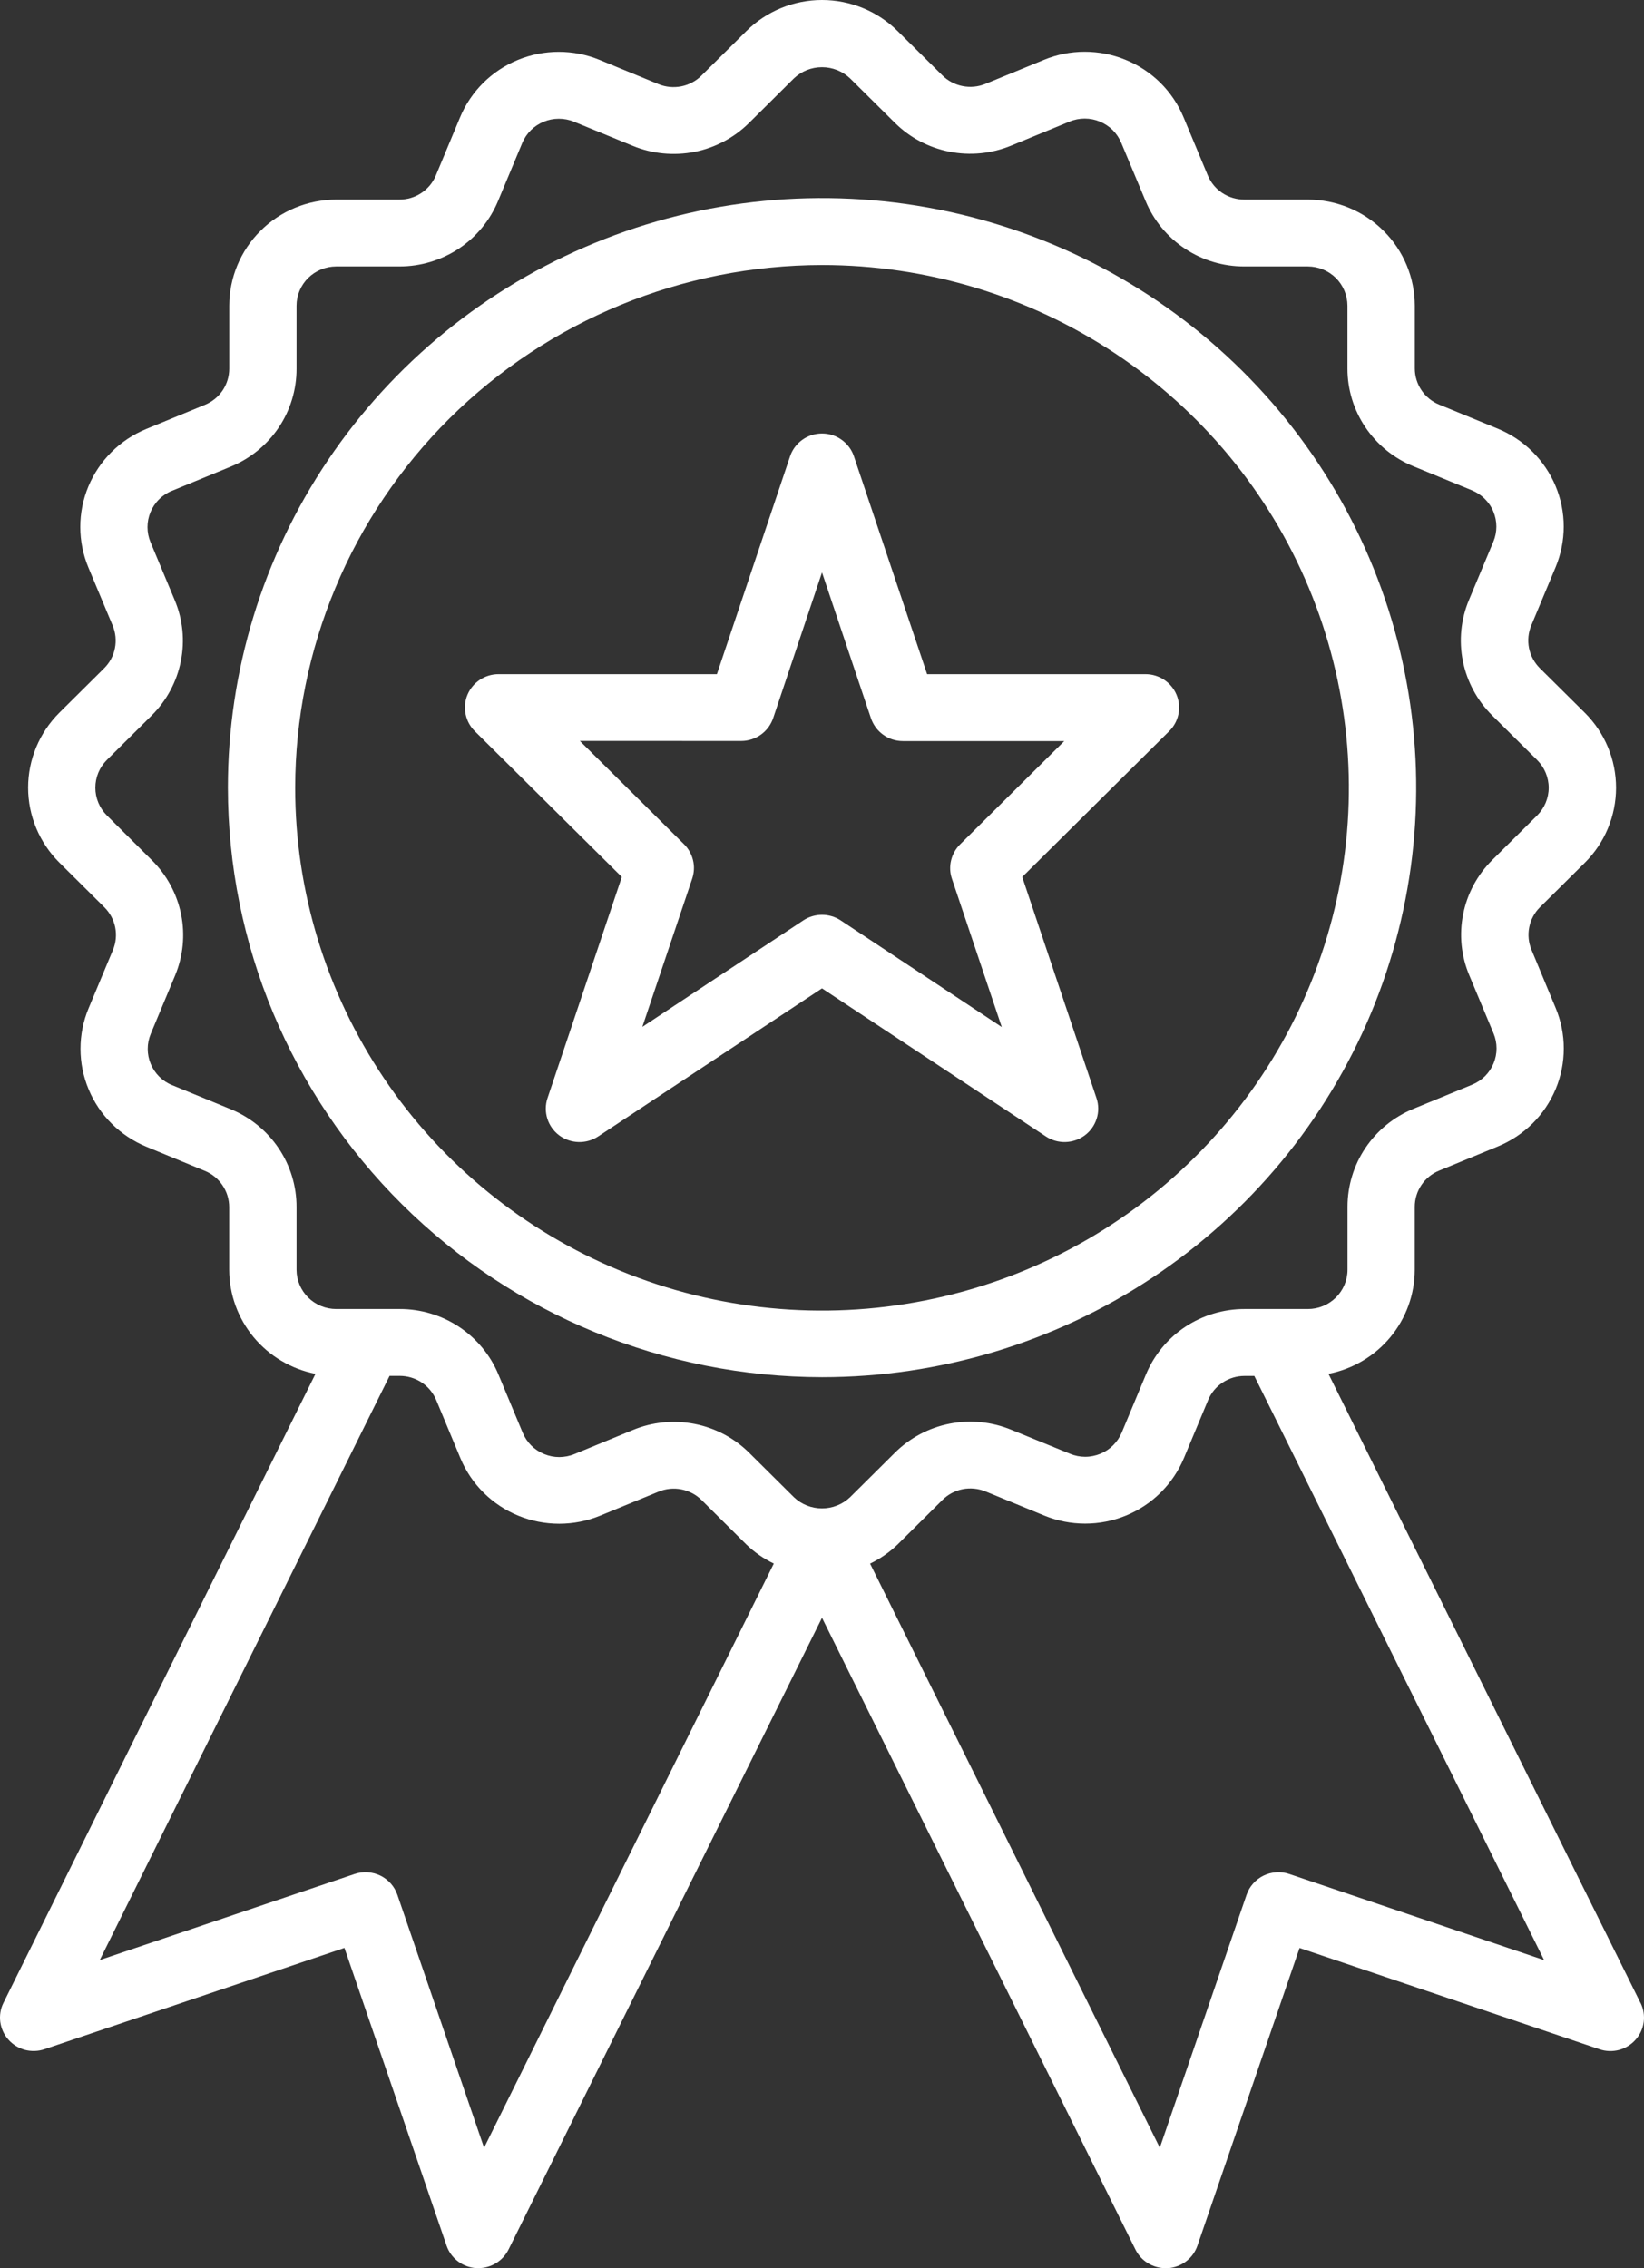 <svg width="29" height="40" viewBox="0 0 29 40" fill="none" xmlns="http://www.w3.org/2000/svg">
<rect x="0" y="0" width="29" height="40" fill="#333333" stroke="none"/>
<path d="M14.501 24.287C16.573 24.287 18.6 23.677 20.323 22.535C22.047 21.393 23.39 19.769 24.184 17.869C24.977 15.969 25.185 13.879 24.78 11.862C24.376 9.845 23.378 7.993 21.912 6.539C20.446 5.085 18.578 4.095 16.545 3.693C14.512 3.292 12.405 3.498 10.49 4.285C8.574 5.072 6.938 6.405 5.786 8.114C4.634 9.824 4.02 11.834 4.02 13.89C4.022 16.647 5.127 19.29 7.092 21.239C9.057 23.188 11.722 24.284 14.501 24.287ZM14.501 4.674C16.339 4.674 18.136 5.215 19.664 6.228C21.192 7.241 22.384 8.681 23.087 10.365C23.79 12.05 23.974 13.904 23.616 15.692C23.257 17.48 22.372 19.123 21.072 20.412C19.773 21.702 18.117 22.58 16.314 22.935C14.511 23.291 12.642 23.109 10.944 22.411C9.246 21.713 7.794 20.531 6.773 19.015C5.752 17.499 5.207 15.717 5.207 13.893C5.209 11.449 6.189 9.106 7.931 7.377C9.674 5.649 12.036 4.677 14.501 4.674Z" fill="white"/>
<path d="M10.969 15.466L9.658 19.366C9.619 19.482 9.618 19.608 9.654 19.725C9.69 19.842 9.763 19.945 9.861 20.02C9.959 20.094 10.079 20.136 10.202 20.14C10.326 20.144 10.448 20.11 10.551 20.042L14.5 17.43L18.45 20.042C18.553 20.11 18.674 20.144 18.798 20.14C18.922 20.136 19.041 20.094 19.139 20.02C19.238 19.945 19.31 19.842 19.346 19.725C19.383 19.608 19.381 19.482 19.342 19.366L18.032 15.466L20.625 12.894C20.708 12.812 20.765 12.707 20.788 12.593C20.811 12.478 20.799 12.36 20.754 12.252C20.709 12.145 20.633 12.053 20.535 11.988C20.438 11.923 20.323 11.889 20.205 11.889H16.354L15.063 8.047C15.024 7.93 14.948 7.828 14.847 7.756C14.746 7.683 14.625 7.645 14.5 7.645C14.376 7.645 14.254 7.683 14.153 7.756C14.052 7.828 13.976 7.93 13.937 8.047L12.646 11.889H8.795C8.678 11.889 8.563 11.923 8.465 11.988C8.367 12.053 8.291 12.145 8.246 12.252C8.201 12.36 8.19 12.478 8.213 12.593C8.236 12.707 8.292 12.812 8.375 12.894L10.969 15.466ZM13.076 13.067C13.2 13.067 13.322 13.027 13.423 12.955C13.524 12.883 13.599 12.78 13.639 12.663L14.5 10.095L15.363 12.665C15.403 12.782 15.478 12.885 15.579 12.957C15.68 13.03 15.802 13.069 15.927 13.069H18.774L16.934 14.893C16.857 14.97 16.802 15.068 16.777 15.174C16.751 15.28 16.756 15.392 16.791 15.495L17.671 18.112L14.829 16.231C14.732 16.167 14.617 16.133 14.5 16.133C14.383 16.133 14.268 16.167 14.171 16.231L11.331 18.109L12.211 15.493C12.245 15.389 12.251 15.278 12.225 15.171C12.2 15.065 12.145 14.968 12.068 14.89L10.228 13.066L13.076 13.067Z" fill="white"/>
<path d="M28.938 35.322L23.434 24.228C23.862 24.144 24.248 23.916 24.526 23.581C24.803 23.247 24.955 22.827 24.956 22.394V21.284C24.956 21.147 24.997 21.013 25.073 20.899C25.15 20.785 25.259 20.696 25.387 20.644L26.422 20.218C26.651 20.124 26.858 19.986 27.034 19.813C27.209 19.639 27.347 19.433 27.442 19.206C27.537 18.979 27.585 18.736 27.585 18.49C27.585 18.244 27.536 18.001 27.441 17.774L27.016 16.751C26.963 16.625 26.949 16.486 26.976 16.351C27.003 16.217 27.069 16.093 27.167 15.997L27.956 15.215C28.309 14.864 28.507 14.388 28.507 13.892C28.507 13.396 28.309 12.921 27.956 12.57L27.163 11.784C27.066 11.687 26.999 11.564 26.972 11.43C26.945 11.295 26.959 11.156 27.012 11.029L27.441 10.002C27.535 9.775 27.584 9.532 27.584 9.286C27.584 9.041 27.535 8.798 27.44 8.571C27.345 8.344 27.206 8.138 27.031 7.964C26.856 7.791 26.648 7.653 26.419 7.559L25.388 7.136C25.26 7.084 25.151 6.995 25.075 6.882C24.998 6.768 24.957 6.634 24.957 6.497V5.391C24.956 4.895 24.758 4.419 24.404 4.069C24.051 3.718 23.572 3.521 23.072 3.52H21.95C21.812 3.52 21.677 3.48 21.562 3.404C21.447 3.328 21.358 3.22 21.305 3.093L20.877 2.066C20.782 1.839 20.643 1.633 20.468 1.459C20.292 1.286 20.084 1.148 19.855 1.055C19.626 0.961 19.381 0.913 19.133 0.913C18.886 0.913 18.641 0.962 18.412 1.057L17.383 1.479C17.256 1.531 17.115 1.545 16.979 1.518C16.844 1.491 16.719 1.425 16.622 1.328L15.833 0.547C15.479 0.197 15 0 14.5 0C14 0 13.521 0.197 13.167 0.547L12.374 1.333C12.277 1.43 12.152 1.496 12.017 1.523C11.882 1.549 11.741 1.536 11.614 1.483L10.578 1.057C10.116 0.867 9.597 0.867 9.135 1.057C8.673 1.247 8.306 1.611 8.115 2.07L7.689 3.093C7.637 3.219 7.547 3.328 7.432 3.404C7.318 3.48 7.183 3.52 7.045 3.52H5.929C5.429 3.521 4.95 3.718 4.597 4.069C4.243 4.419 4.045 4.895 4.044 5.391V6.501C4.044 6.638 4.003 6.772 3.927 6.886C3.85 6.999 3.741 7.088 3.613 7.14L2.578 7.566C2.116 7.756 1.75 8.121 1.559 8.579C1.368 9.037 1.369 9.552 1.56 10.01L1.987 11.031C2.04 11.158 2.054 11.297 2.027 11.431C2.001 11.566 1.934 11.689 1.836 11.786L1.048 12.568C0.695 12.919 0.496 13.395 0.496 13.89C0.496 14.386 0.695 14.862 1.048 15.213L1.84 15.999C1.938 16.096 2.005 16.219 2.032 16.353C2.059 16.488 2.045 16.627 1.992 16.754L1.563 17.781C1.468 18.008 1.42 18.251 1.42 18.497C1.42 18.742 1.469 18.985 1.564 19.212C1.658 19.439 1.797 19.645 1.973 19.819C2.148 19.992 2.356 20.13 2.585 20.224L3.612 20.648C3.74 20.7 3.849 20.789 3.925 20.903C4.002 21.017 4.043 21.151 4.043 21.288V22.393C4.044 22.826 4.196 23.246 4.473 23.58C4.751 23.915 5.137 24.144 5.565 24.228L0.061 35.321C0.009 35.425 -0.01 35.543 0.005 35.658C0.021 35.773 0.07 35.882 0.148 35.969C0.225 36.057 0.327 36.119 0.44 36.15C0.554 36.179 0.674 36.176 0.785 36.138L6.076 34.352L7.877 39.601C7.914 39.711 7.984 39.808 8.078 39.879C8.171 39.95 8.283 39.991 8.4 39.999H8.439C8.549 39.999 8.658 39.968 8.752 39.91C8.846 39.852 8.922 39.769 8.971 39.67L14.5 28.53L20.029 39.671C20.078 39.77 20.154 39.853 20.248 39.911C20.342 39.969 20.451 40 20.561 40H20.6C20.717 39.992 20.829 39.95 20.922 39.88C21.016 39.809 21.085 39.712 21.123 39.602L22.924 34.353L28.215 36.139C28.326 36.177 28.446 36.181 28.56 36.151C28.673 36.12 28.775 36.058 28.852 35.97C28.93 35.883 28.979 35.775 28.995 35.659C29.01 35.544 28.991 35.426 28.939 35.322L28.938 35.322ZM5.231 22.394V21.288C5.232 20.918 5.122 20.556 4.914 20.248C4.707 19.941 4.412 19.701 4.067 19.56L3.037 19.137C2.952 19.103 2.875 19.052 2.81 18.988C2.745 18.923 2.694 18.847 2.659 18.763C2.624 18.679 2.606 18.589 2.606 18.498C2.606 18.407 2.624 18.317 2.659 18.233L3.087 17.207C3.23 16.865 3.268 16.489 3.195 16.126C3.122 15.764 2.942 15.43 2.678 15.169L1.886 14.381C1.755 14.251 1.682 14.075 1.682 13.891C1.682 13.707 1.755 13.531 1.886 13.401L2.674 12.619C2.938 12.358 3.118 12.024 3.19 11.661C3.263 11.298 3.225 10.922 3.081 10.581L2.655 9.561C2.62 9.477 2.602 9.387 2.602 9.296C2.602 9.205 2.62 9.115 2.655 9.031C2.69 8.947 2.741 8.87 2.806 8.806C2.871 8.741 2.948 8.69 3.033 8.656L4.068 8.23C4.413 8.089 4.707 7.849 4.915 7.542C5.122 7.234 5.232 6.872 5.231 6.502V5.392C5.231 5.208 5.305 5.032 5.436 4.902C5.567 4.773 5.744 4.7 5.929 4.699H7.044C7.417 4.7 7.782 4.59 8.093 4.385C8.403 4.179 8.644 3.886 8.786 3.544L9.212 2.523C9.247 2.438 9.299 2.362 9.363 2.297C9.428 2.233 9.505 2.182 9.59 2.147C9.674 2.112 9.765 2.094 9.857 2.094C9.949 2.094 10.04 2.111 10.124 2.146L11.16 2.571C11.504 2.713 11.883 2.75 12.249 2.679C12.614 2.607 12.95 2.429 13.214 2.167L14.006 1.381C14.139 1.255 14.316 1.185 14.5 1.185C14.684 1.185 14.861 1.255 14.994 1.381L15.782 2.162C16.045 2.425 16.381 2.603 16.747 2.675C17.113 2.748 17.492 2.71 17.837 2.568L18.867 2.144C18.951 2.109 19.042 2.091 19.134 2.091C19.226 2.091 19.317 2.109 19.401 2.144C19.486 2.179 19.563 2.23 19.628 2.294C19.692 2.358 19.744 2.435 19.779 2.519L20.208 3.545C20.35 3.887 20.592 4.18 20.902 4.385C21.212 4.591 21.577 4.7 21.95 4.699H23.071C23.256 4.7 23.433 4.773 23.564 4.902C23.695 5.032 23.768 5.208 23.769 5.392V6.498C23.768 6.867 23.879 7.229 24.086 7.536C24.294 7.843 24.588 8.083 24.933 8.223L25.965 8.647C26.049 8.682 26.127 8.733 26.191 8.797C26.256 8.861 26.308 8.937 26.343 9.022C26.378 9.106 26.396 9.196 26.396 9.287C26.396 9.378 26.378 9.468 26.343 9.552L25.913 10.579C25.77 10.92 25.732 11.296 25.805 11.659C25.878 12.022 26.058 12.355 26.322 12.617L27.114 13.402C27.245 13.532 27.319 13.709 27.319 13.892C27.319 14.076 27.245 14.252 27.114 14.382L26.326 15.164C26.062 15.425 25.882 15.758 25.81 16.121C25.737 16.484 25.775 16.861 25.919 17.202L26.346 18.224C26.381 18.308 26.399 18.398 26.399 18.489C26.399 18.58 26.381 18.67 26.346 18.754C26.311 18.838 26.26 18.914 26.195 18.979C26.13 19.043 26.053 19.094 25.968 19.129L24.933 19.554C24.588 19.696 24.294 19.935 24.087 20.243C23.88 20.55 23.77 20.912 23.77 21.282V22.392C23.77 22.576 23.696 22.752 23.565 22.882C23.434 23.012 23.257 23.085 23.072 23.085H21.956C21.583 23.084 21.218 23.194 20.907 23.399C20.597 23.605 20.356 23.898 20.214 24.24L19.788 25.262C19.753 25.346 19.701 25.422 19.637 25.487C19.572 25.552 19.495 25.603 19.41 25.638C19.326 25.672 19.235 25.691 19.143 25.691C19.051 25.691 18.96 25.673 18.876 25.638L17.84 25.215C17.496 25.073 17.117 25.035 16.751 25.107C16.386 25.179 16.05 25.357 15.786 25.619L14.994 26.405C14.861 26.531 14.684 26.601 14.5 26.601C14.316 26.601 14.139 26.531 14.006 26.405L13.218 25.623C12.955 25.361 12.619 25.183 12.253 25.111C11.887 25.039 11.507 25.076 11.163 25.219L10.133 25.643C10.049 25.678 9.958 25.695 9.866 25.696C9.774 25.696 9.684 25.678 9.599 25.643C9.514 25.608 9.437 25.557 9.372 25.493C9.308 25.429 9.256 25.352 9.221 25.268L8.792 24.239C8.65 23.897 8.408 23.605 8.098 23.399C7.788 23.194 7.423 23.084 7.05 23.085H5.931C5.746 23.085 5.568 23.012 5.437 22.883C5.306 22.753 5.232 22.578 5.231 22.394ZM8.539 37.876L7.01 33.416C6.985 33.343 6.945 33.275 6.894 33.217C6.842 33.159 6.78 33.111 6.71 33.077C6.64 33.043 6.564 33.023 6.486 33.018C6.408 33.013 6.33 33.023 6.256 33.048L1.76 34.566L6.872 24.264H7.05C7.188 24.264 7.323 24.304 7.438 24.38C7.553 24.456 7.642 24.565 7.695 24.691L8.123 25.719C8.315 26.177 8.682 26.541 9.144 26.73C9.606 26.919 10.125 26.919 10.587 26.729L11.617 26.306C11.745 26.253 11.885 26.239 12.021 26.266C12.156 26.293 12.281 26.359 12.378 26.456L13.166 27.238C13.308 27.375 13.472 27.488 13.65 27.574L8.539 37.876ZM22.742 33.048C22.669 33.023 22.59 33.013 22.513 33.018C22.435 33.023 22.359 33.043 22.289 33.077C22.219 33.111 22.156 33.159 22.105 33.217C22.053 33.275 22.014 33.343 21.989 33.416L20.459 37.876L15.348 27.575C15.526 27.489 15.69 27.376 15.832 27.239L16.624 26.453C16.722 26.355 16.846 26.289 16.982 26.262C17.117 26.236 17.257 26.25 17.385 26.302L18.42 26.727C18.883 26.917 19.402 26.917 19.863 26.727C20.326 26.537 20.692 26.172 20.884 25.714L21.31 24.693C21.362 24.566 21.451 24.458 21.566 24.382C21.681 24.305 21.816 24.265 21.954 24.265H22.126L27.238 34.567L22.742 33.048Z" fill="white"/>
</svg>
